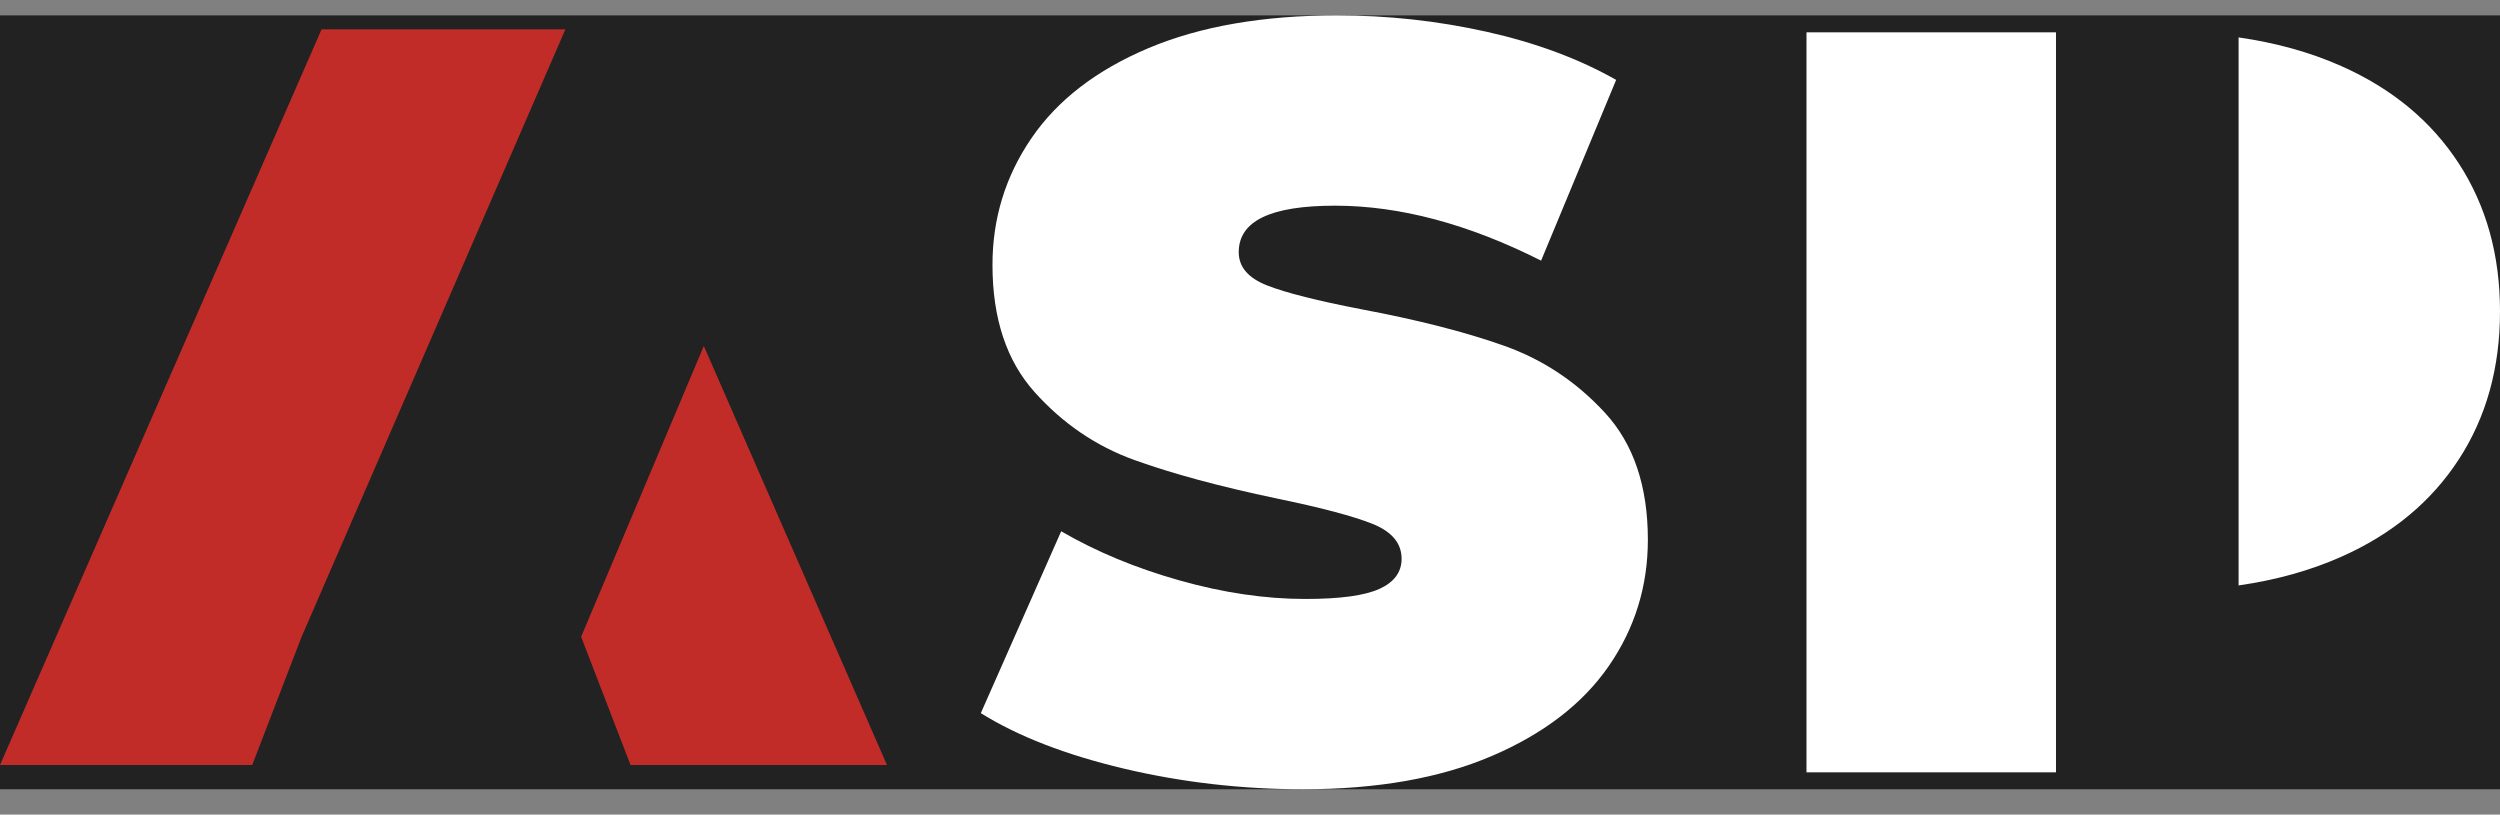 <svg width="89" height="29" viewBox="0 0 89 29" fill="none" xmlns="http://www.w3.org/2000/svg">
<rect x="0" y="0" width="89" height="29" fill="#808080" stroke="none"/>
<g clip-path="url(#clip0_4_389)">
<rect width="89" height="27.55" transform="translate(0 0.548)" fill="#222222"/>
<path d="M10.737 22.67L8.979 27.234H0L11.448 1.045H20.128M25.056 12.318L31.576 27.233H22.447L20.688 22.669" fill="#C22C28"/>
<path d="M40.017 27.364C37.947 26.874 36.247 26.216 34.917 25.388L37.778 18.914C39.032 19.642 40.437 20.225 41.993 20.663C43.548 21.103 45.041 21.323 46.472 21.323C47.701 21.323 48.58 21.204 49.106 20.965C49.633 20.726 49.897 20.369 49.897 19.892C49.897 19.34 49.551 18.926 48.862 18.65C48.172 18.374 47.037 18.073 45.456 17.747C43.424 17.32 41.73 16.862 40.375 16.373C39.019 15.883 37.84 15.081 36.837 13.964C35.833 12.848 35.332 11.336 35.332 9.429C35.332 7.773 35.796 6.267 36.724 4.913C37.652 3.558 39.039 2.492 40.884 1.714C42.727 0.937 44.965 0.548 47.6 0.548C49.406 0.548 51.181 0.742 52.925 1.131C54.669 1.521 56.206 2.091 57.535 2.844L54.863 9.279C52.279 7.975 49.832 7.322 47.524 7.322C45.217 7.322 44.099 7.874 44.099 8.978C44.099 9.505 44.438 9.9 45.116 10.164C45.793 10.428 46.909 10.709 48.465 11.01C50.472 11.387 52.165 11.819 53.546 12.309C54.926 12.798 56.124 13.594 57.14 14.699C58.156 15.803 58.664 17.308 58.664 19.215C58.664 20.871 58.199 22.371 57.272 23.712C56.343 25.055 54.957 26.121 53.112 26.912C51.269 27.702 49.029 28.097 46.394 28.097C44.211 28.097 42.085 27.853 40.015 27.364H40.017Z" fill="white"/>
<path d="M73.193 21.021V27.495H64.311V1.15H73.193M79.694 1.332C81.031 1.524 82.252 1.864 83.354 2.354C85.161 3.157 86.553 4.312 87.532 5.817C88.511 7.323 89 9.079 89 11.087C89 13.094 88.511 14.851 87.532 16.356C86.553 17.861 85.161 19.016 83.354 19.819C82.251 20.309 81.031 20.65 79.694 20.841" fill="white"/>
</g>
<defs>
<clipPath id="clip0_4_389">
<rect width="89" height="27.55" fill="white" transform="translate(0 0.548)"/>
</clipPath>
</defs>
</svg>
